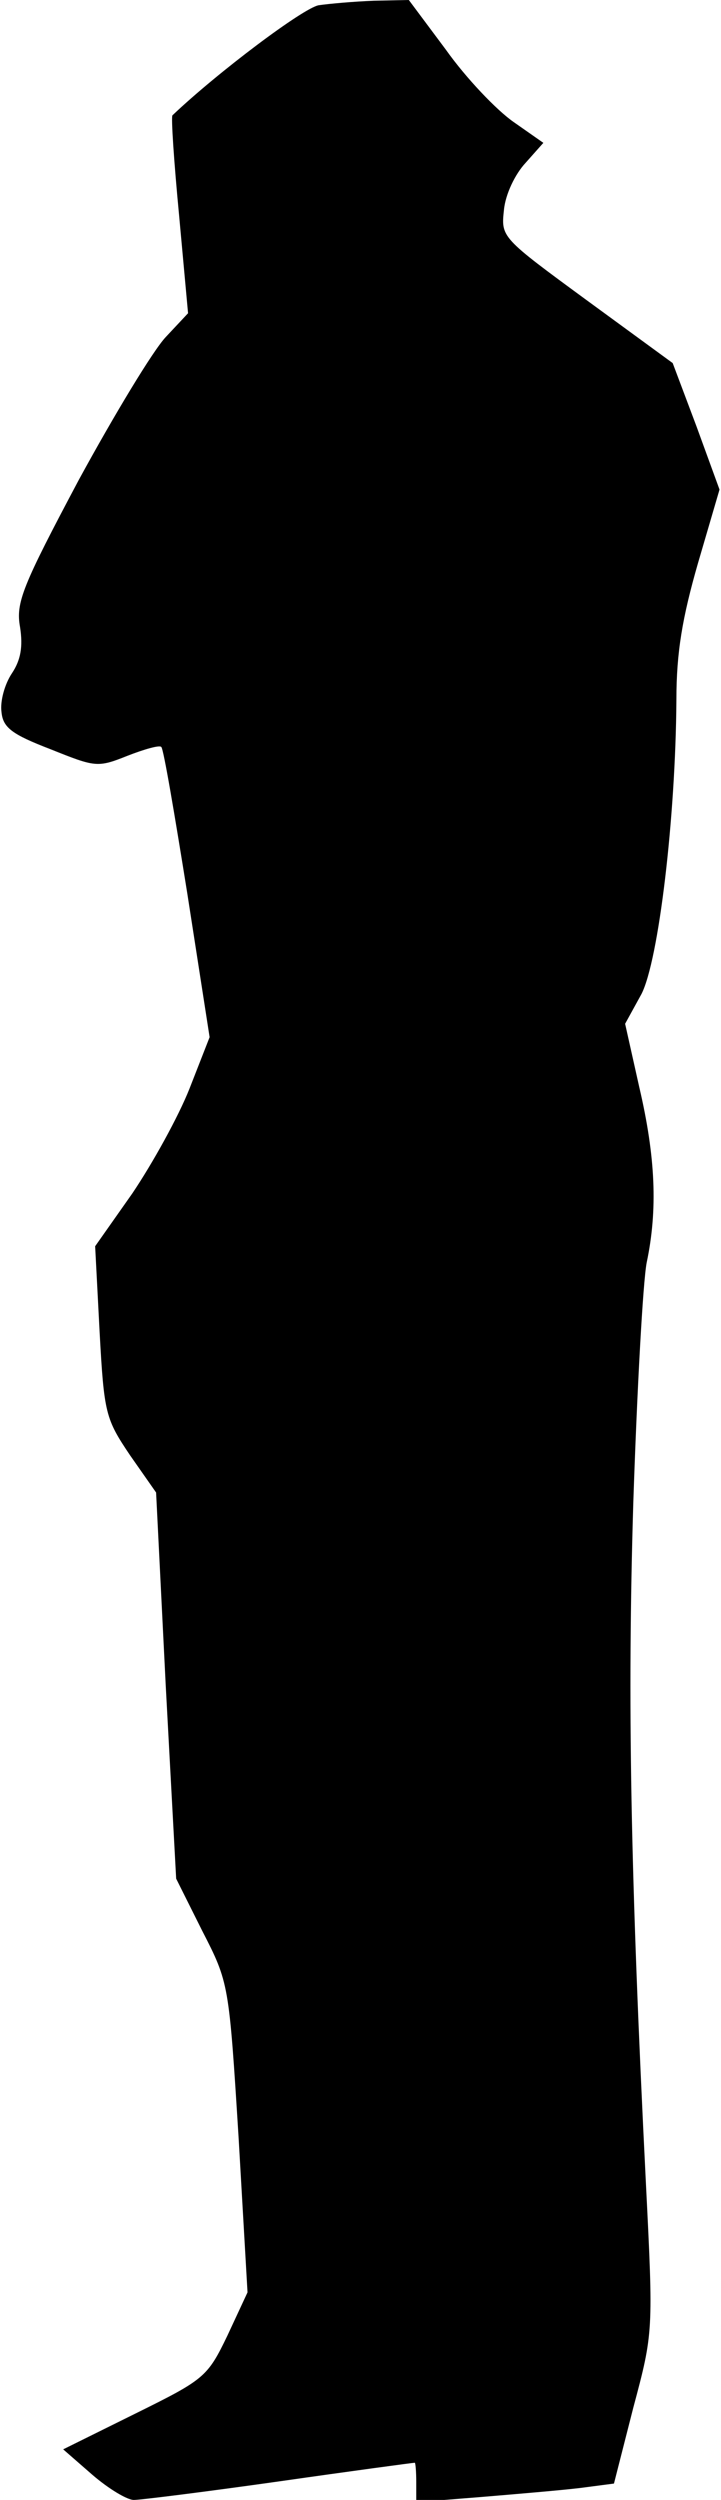 <?xml version="1.0" standalone="no"?>
<!DOCTYPE svg PUBLIC "-//W3C//DTD SVG 20010904//EN"
 "http://www.w3.org/TR/2001/REC-SVG-20010904/DTD/svg10.dtd">
<svg version="1.0" xmlns="http://www.w3.org/2000/svg"
 width="97pt" height="336pt" viewBox="0 0 97 336"
 preserveAspectRatio="xMidYMid meet">
<g transform="translate(0,336) scale(0.1,-0.1)"
fill="#000000" stroke="none">
<path fill="#000000" stroke="none" d="M429 3353 c-20 -3 -136 -90 -197 -148
-2 -2 2 -62 9 -135 l12 -131 -30 -32 c-17 -18 -69 -104 -117 -192 -76 -143
-85 -165 -79 -198 4 -26 1 -44 -11 -62 -10 -15 -16 -38 -14 -52 2 -21 14 -30
66 -50 60 -24 63 -25 103 -9 23 9 44 15 46 12 3 -2 18 -91 35 -197 l30 -193
-27 -69 c-15 -38 -50 -101 -77 -141 l-50 -71 6 -115 c6 -110 8 -117 41 -166
l35 -50 13 -260 14 -259 35 -70 c36 -70 36 -71 49 -278 l12 -208 -27 -58 c-27
-56 -31 -59 -124 -105 l-97 -48 39 -34 c22 -19 47 -34 56 -34 9 0 97 11 196
25 98 14 180 25 182 25 1 0 2 -12 2 -26 l0 -27 88 7 c48 4 107 9 132 12 l46 6
26 102 c27 101 27 102 17 301 -21 420 -25 649 -17 915 5 151 13 297 18 323 15
71 12 142 -10 236 l-19 85 22 40 c23 45 46 236 47 396 0 63 8 110 29 183 l29
99 -31 85 -32 85 -115 84 c-116 85 -116 85 -112 122 2 21 15 48 29 63 l24 27
-40 28 c-23 16 -64 59 -91 97 l-50 67 -47 -1 c-27 -1 -60 -4 -74 -6z"/>
</g>
</svg>
